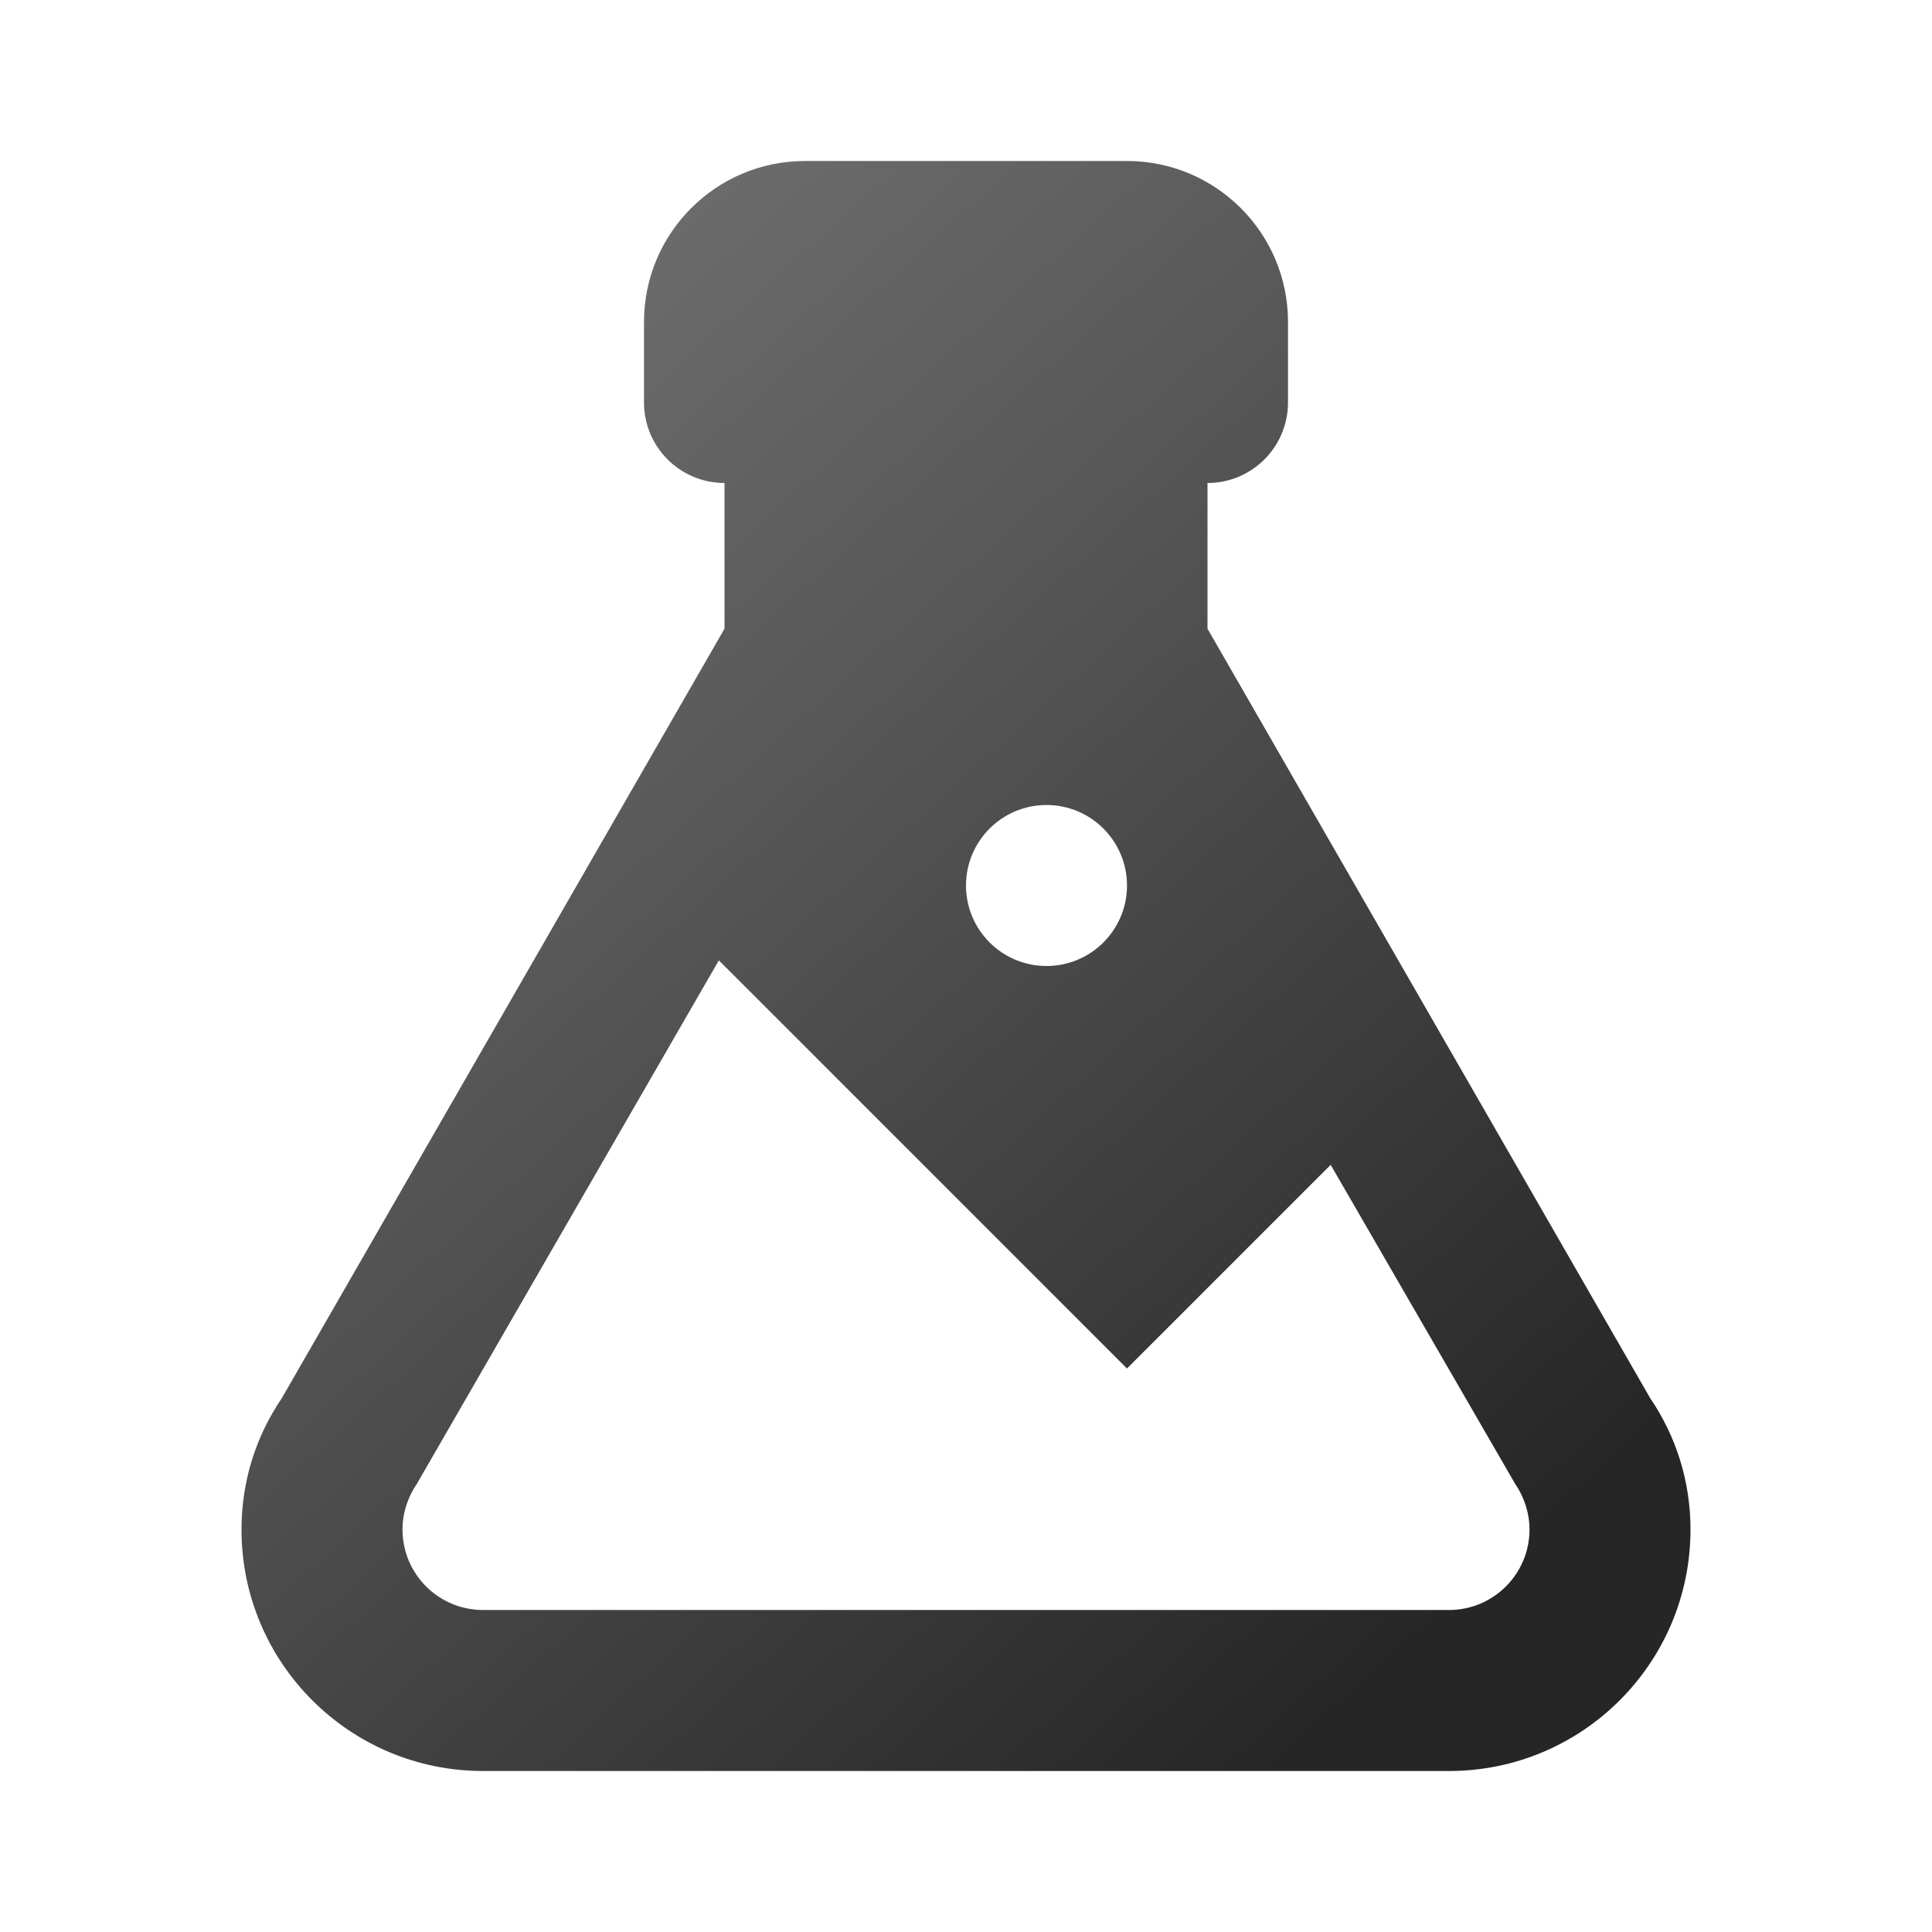 <?xml version="1.0" encoding="utf-8"?>
<svg width="240px" height="240px" viewBox="0 0 240 240" version="1.1" xmlns:xlink="http://www.w3.org/1999/xlink" xmlns="http://www.w3.org/2000/svg">
  <defs>
    <linearGradient gradientUnits="userSpaceOnUse" x1="0" y1="0" x2="180" y2="200" id="gradient_1">
      <stop offset="0%" stop-color="#848484" />
      <stop offset="50%" stop-color="#585858" />
      <stop offset="100%" stop-color="#262626" />
    </linearGradient>
    <path d="M0 0L240 0L240 240L0 240L0 0Z" id="path_1" />
    <clipPath id="mask_1">
      <use xlink:href="#path_1" />
    </clipPath>
  </defs>
  <g id="flask">
    <path d="M0 0L240 0L240 240L0 240L0 0Z" id="Background" fill="#FFFFFF" fill-opacity="0" fill-rule="evenodd" stroke="none" />
    <path d="M60 220C43.431 220 30 206.569 30 190C30 184 31.8 178.4 35 173.7L90 78.1L90 60C84.477 60 80 55.523 80 50L80 40C80 28.954 88.954 20 100 20L140 20C151.046 20 160 28.954 160 40L160 50C160 55.523 155.523 60 150 60L150 78.1L205 173.7C208.2 178.4 210 184 210 190C210 206.569 196.569 220 180 220L60 220M50 190C50 195.523 54.477 200 60 200L180 200C185.523 200 190 195.523 190 190C190 187.9 189.3 185.9 188.2 184.3L165.3 144.7L140 170L89.3 119.3L51.8 184.3C50.7 185.9 50 187.9 50 190M130 100C124.477 100 120 104.477 120 110C120 115.523 124.477 120 130 120C135.523 120 140 115.523 140 110C140 104.477 135.523 100 130 100L130 100Z" id="Shape" fill="url(#gradient_1)" fill-rule="evenodd" stroke="none" />
  </g>
</svg>
